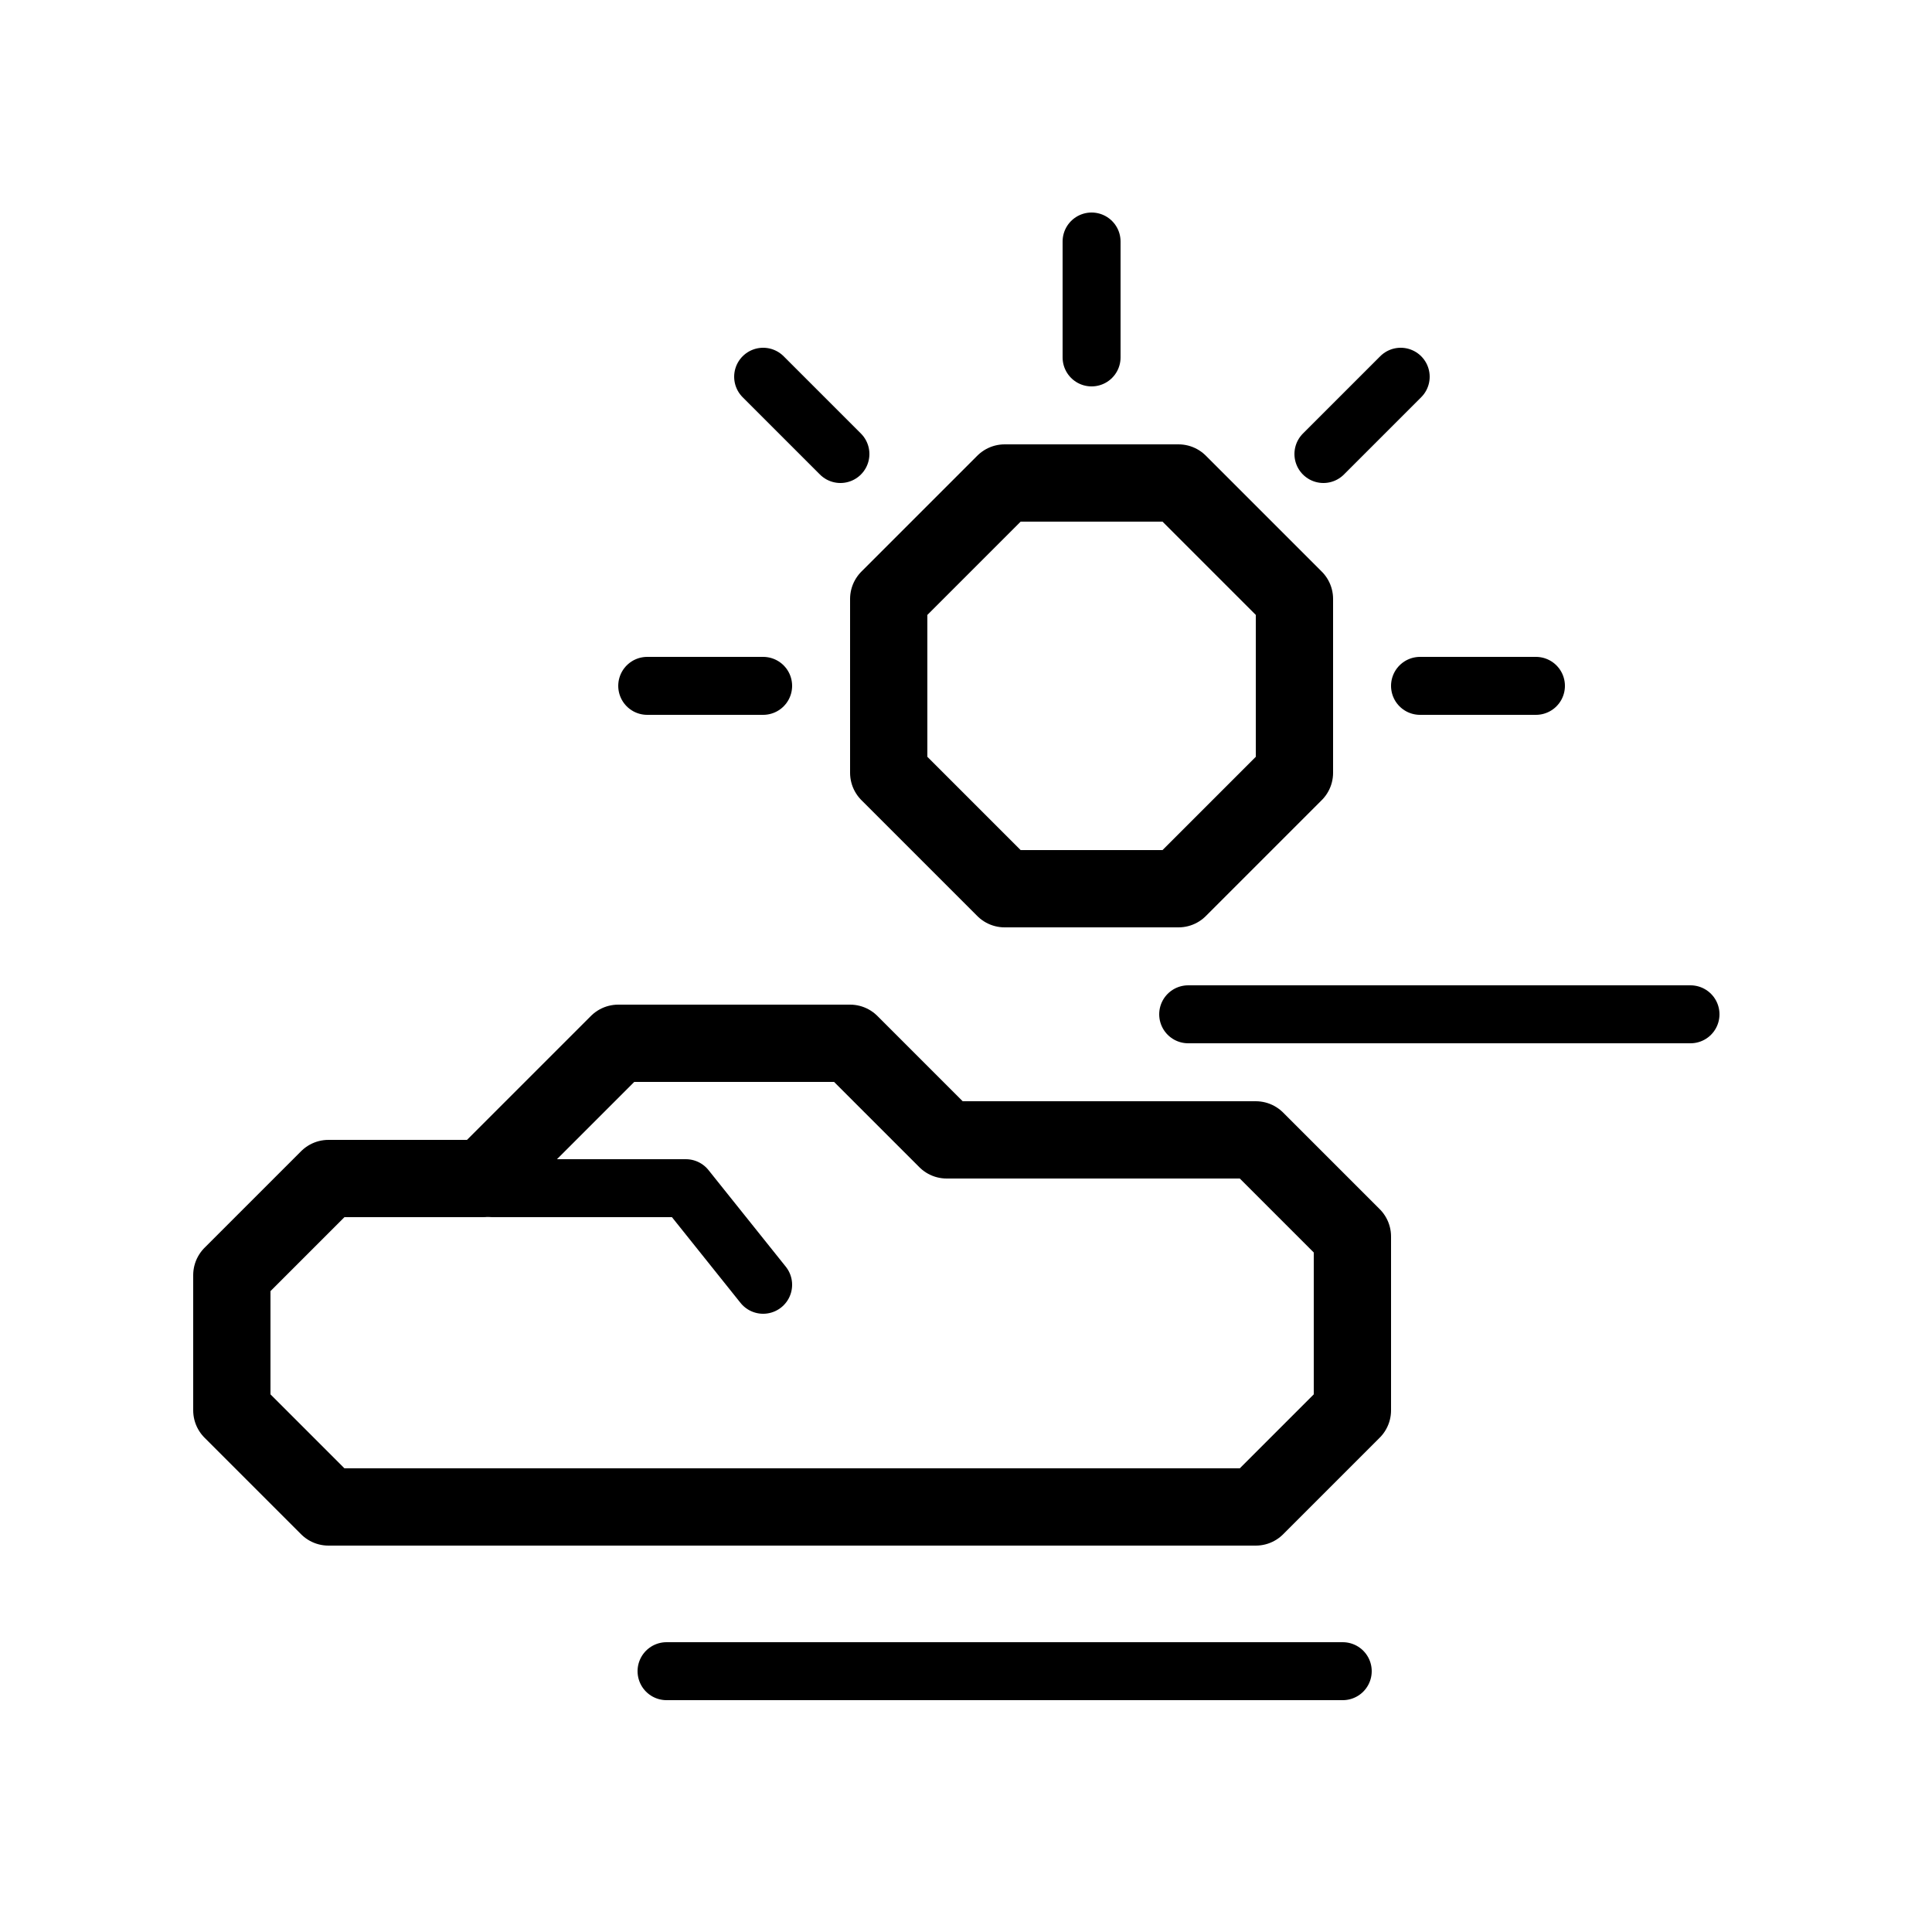 <svg xmlns="http://www.w3.org/2000/svg" viewBox="0 0 100 100"><defs><style>.cls-1,.cls-2{fill:#fff;}.cls-2,.cls-3{stroke:#000;stroke-linecap:round;stroke-linejoin:round;}.cls-2{stroke-width:4px;}.cls-3{fill:none;stroke-width:3px;}</style></defs><title>80x80_Partly_cloudy</title><g id="Format"><rect class="cls-1" width="100" height="100"/></g><g id="Design"><polygon class="cls-2" points="52 25 46 31 46 40 52 46 61 46 67 40 67 31 61 25 52 25 52 25"/><polygon class="cls-2" points="65 78 70 73 70 64 65 59 49 59 44 54 32 54 25 61 25 61 17 61 12 66 12 73 17 78 65 78 65 78"/><line class="cls-3" x1="73.5" y1="35.5" x2="79.5" y2="35.5"/><line class="cls-3" x1="33.5" y1="35.5" x2="39.5" y2="35.5"/><line class="cls-3" x1="56.5" y1="12.5" x2="56.5" y2="18.5"/><polyline class="cls-3" points="25.5 61.5 35.5 61.5 39.5 66.5"/><line class="cls-3" x1="34.5" y1="86.5" x2="69.5" y2="86.5"/><line class="cls-3" x1="61.5" y1="52.5" x2="87.5" y2="52.5"/><line class="cls-3" x1="72.5" y1="19.5" x2="68.5" y2="23.5"/><line class="cls-3" x1="39.5" y1="19.5" x2="43.5" y2="23.5"/></g></svg>